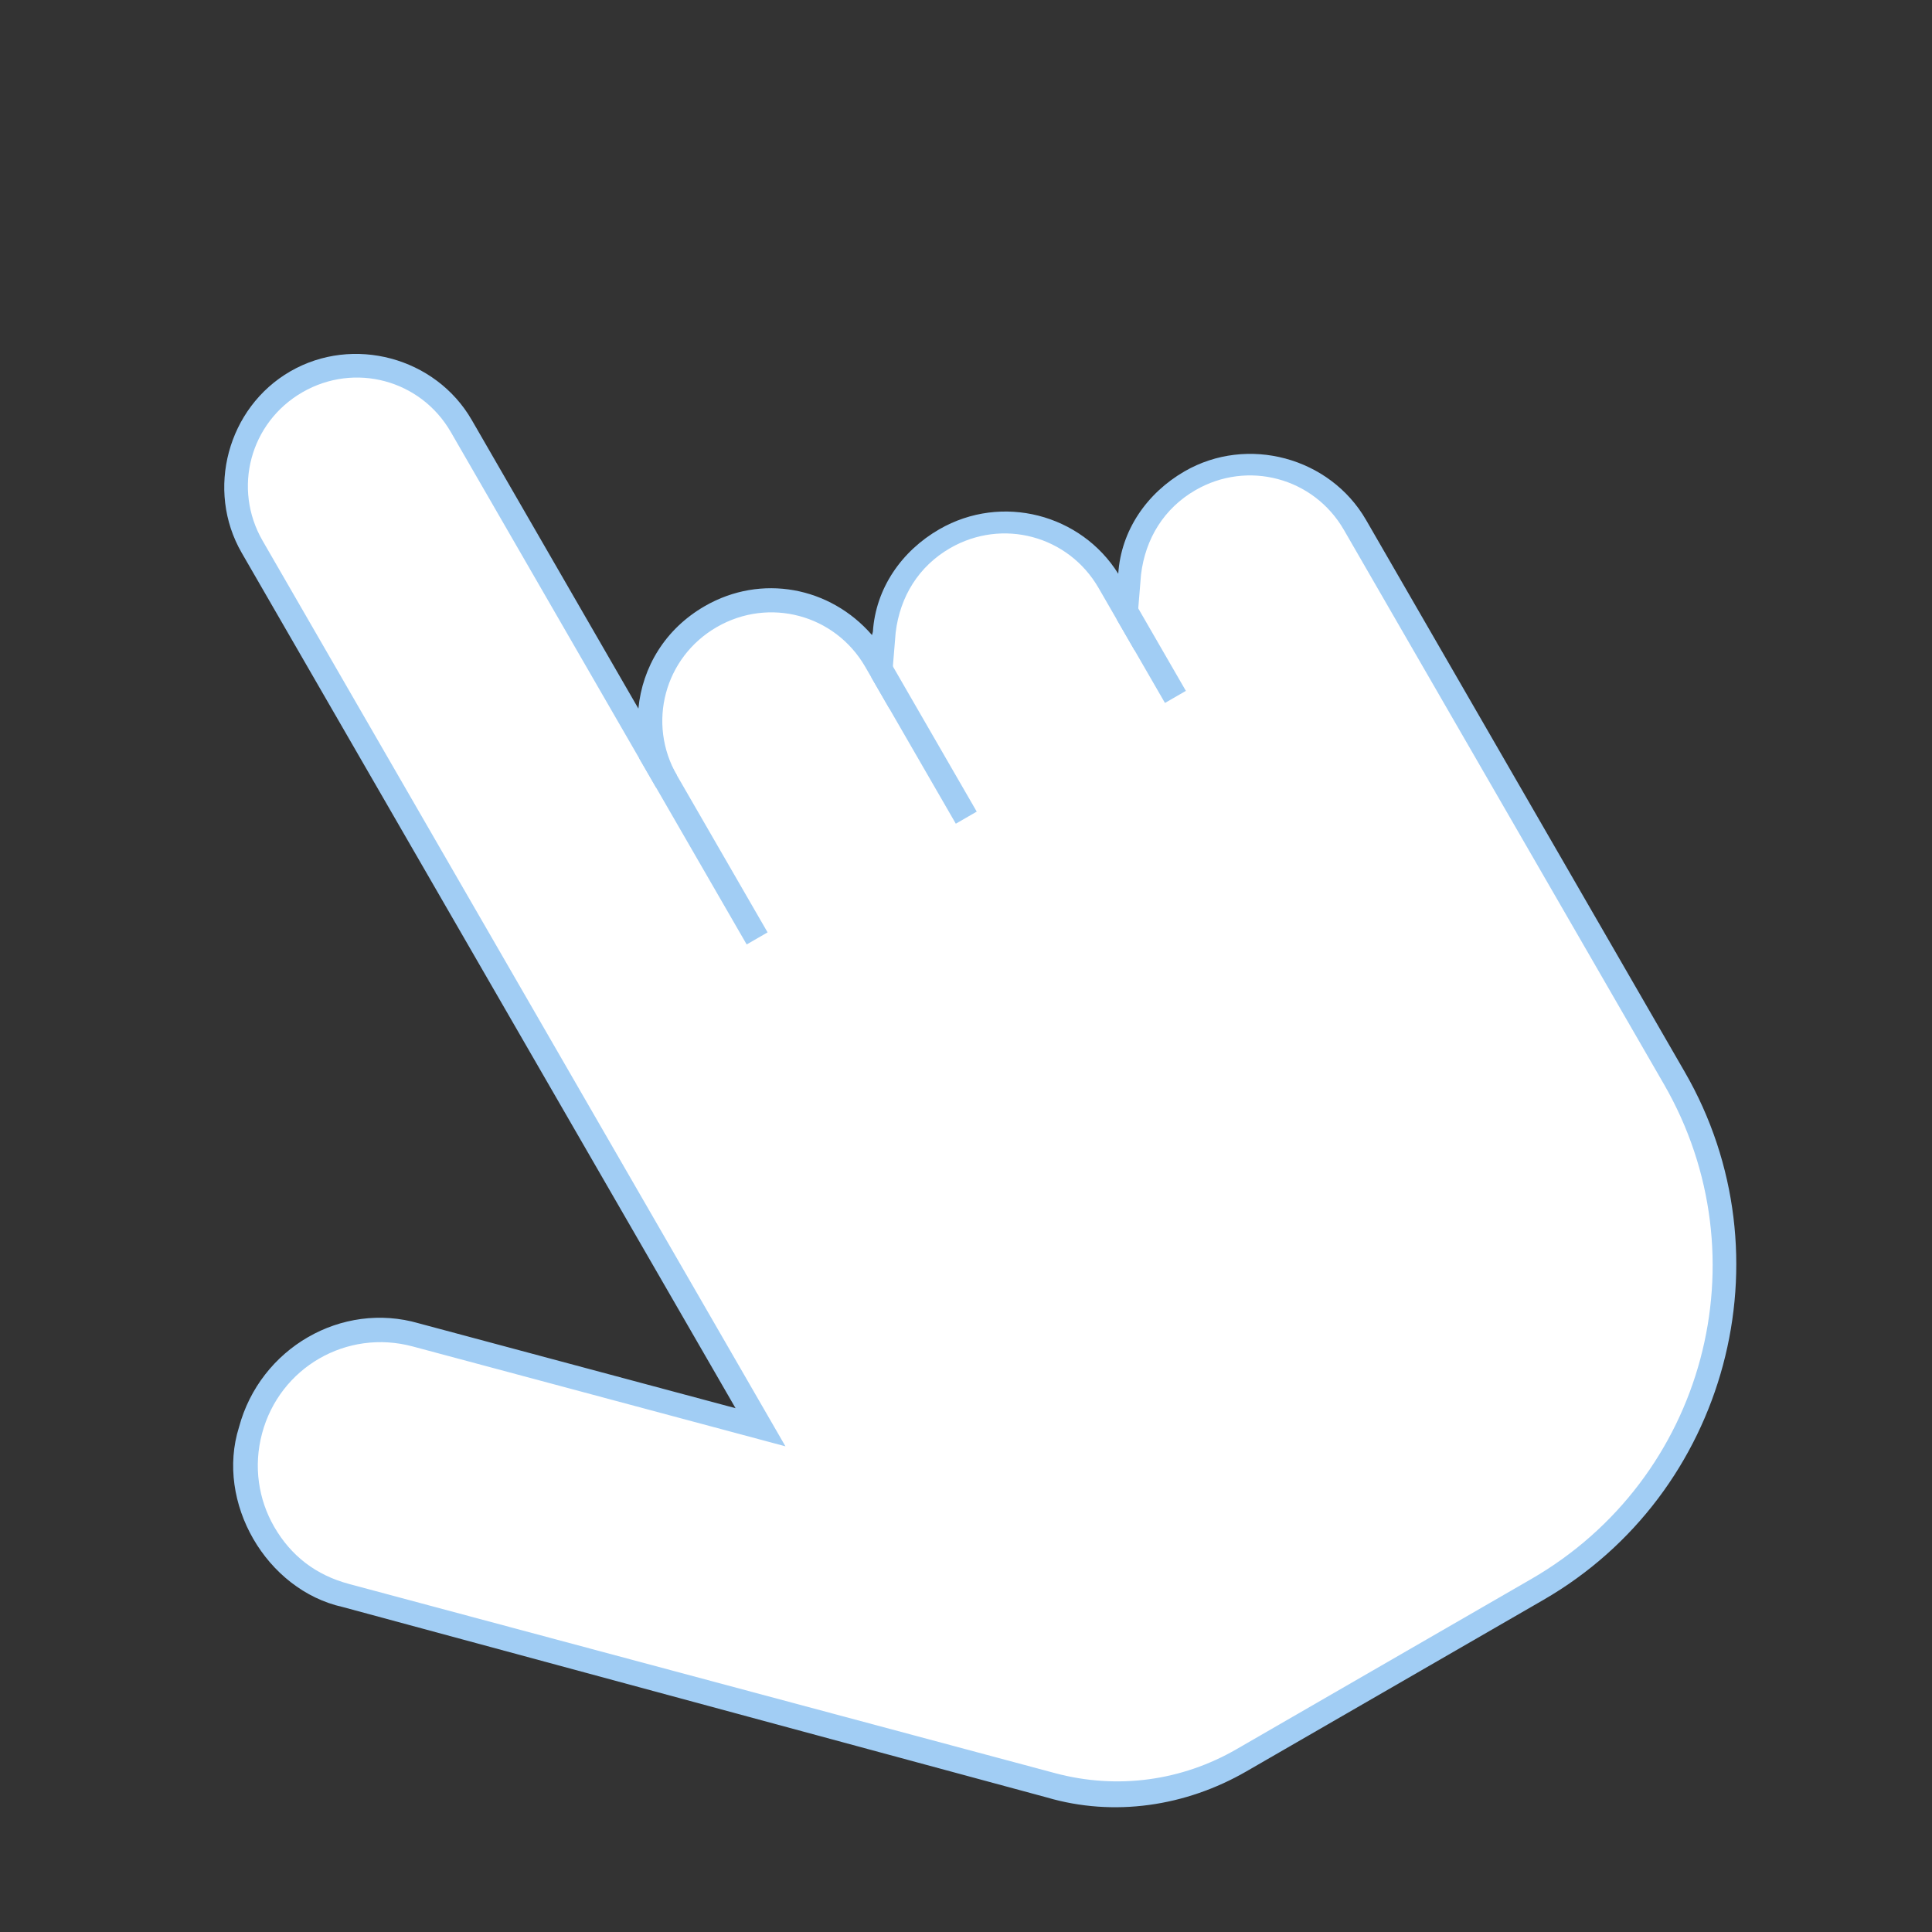 <svg version="1.1" xmlns="http://www.w3.org/2000/svg" xmlns:xlink="http://www.w3.org/1999/xlink" width="24" height="24" viewBox="0,0,256,256"><rect x="0" y="0" width="256" height="256" fill="#333333" stroke="none"/><g fill="none" fill-rule="nonzero" stroke="none" stroke-width="1" stroke-linecap="butt" stroke-linejoin="miter" stroke-miterlimit="10" stroke-dasharray="" stroke-dashoffset="0" font-family="none" font-weight="none" font-size="none" text-anchor="none" style="mix-blend-mode: normal"><g transform="translate(-56.086,74.236) rotate(-30) scale(3.2,3.2)"><path d="M59.5,30.5c-1.6,0 -3.2,0.8 -4.1,2.1l-0.9,1.3v-1.4c0,-2.8 -2.2,-5 -5,-5c-1.6,0 -3.2,0.8 -4.1,2.1l-0.9,1.3v-0.4c0,-2.8 -2.2,-5 -5,-5c-2.8,0 -5,2.2 -5,5v-18.6l-0.9,-1.3c-0.9,-1.3 -2.5,-2.1 -4.1,-2.1c-2.8,0 -5,2.2 -5,5v41.1v0.9l-10.4,-10.4c-2.2,-2.2 -5.7,-2.2 -7.9,0c-1.1,1.1 -1.6,2.5 -1.6,4c0,1.5 0.6,2.9 1.6,4l21.4,21.4c2,2 4.6,3.1 7.4,3.1h4h10c8.5,0 15.5,-7 15.5,-15.5v-26.6c0,-2.8 -2.2,-5 -5,-5z" fill="#ffffff"></path>
<path d="M49,78h-14.2c-2.9,0 -5.7,-1.1 -7.7,-3.2l-21.3,-21.4c-1.2,-1.1 -1.8,-2.7 -1.8,-4.3c0,-1.6 0.6,-3.2 1.8,-4.3c2.4,-2.4 6.3,-2.4 8.6,0l9.6,9.6v-40.9c0,-3 2.5,-5.5 5.5,-5.5c3,0 5.5,2.5 5.5,5.5v13.8c1,-1.4 2.6,-2.3 4.5,-2.3c2.7,0 4.9,1.9 5.4,4.5l0.1,-0.1c1,-1.5 2.7,-2.3 4.5,-2.3c3,0 5.4,2.4 5.5,5.3v0c1,-1.5 2.7,-2.3 4.5,-2.3c3,0 5.5,2.5 5.5,5.5v26.4c0,8.8 -7.2,16 -16,16zM10.1,44c-1.3,0 -2.6,0.5 -3.6,1.5c-1,1 -1.5,2.3 -1.5,3.6c0,1.4 0.5,2.6 1.5,3.6l21.4,21.4c1.9,1.9 4.4,2.9 7,2.9h14.1c8.3,0 15,-6.7 15,-15v-26.5c0,-2.5 -2,-4.5 -4.5,-4.5c-1.5,0 -2.8,0.7 -3.7,1.9l-1.8,2.6v-3c0,-2.5 -2,-4.5 -4.5,-4.5c-1.5,0 -2.8,0.7 -3.7,1.9l-1.8,2.6v-2c0,-2.5 -2,-4.5 -4.5,-4.5c-2.5,0 -4.5,2 -4.5,4.5h-1v-17c0,-2.5 -2,-4.5 -4.5,-4.5c-2.5,0 -4.5,2 -4.5,4.5v43.3l-11.3,-11.3c-1,-1 -2.3,-1.5 -3.6,-1.5z" fill="#a1cdf4"></path><path d="M44,31h1v7h-1zM34,29.1h1v8.9h-1zM54,34h1v4h-1z" fill="#a1cdf4"></path></g></g></svg>